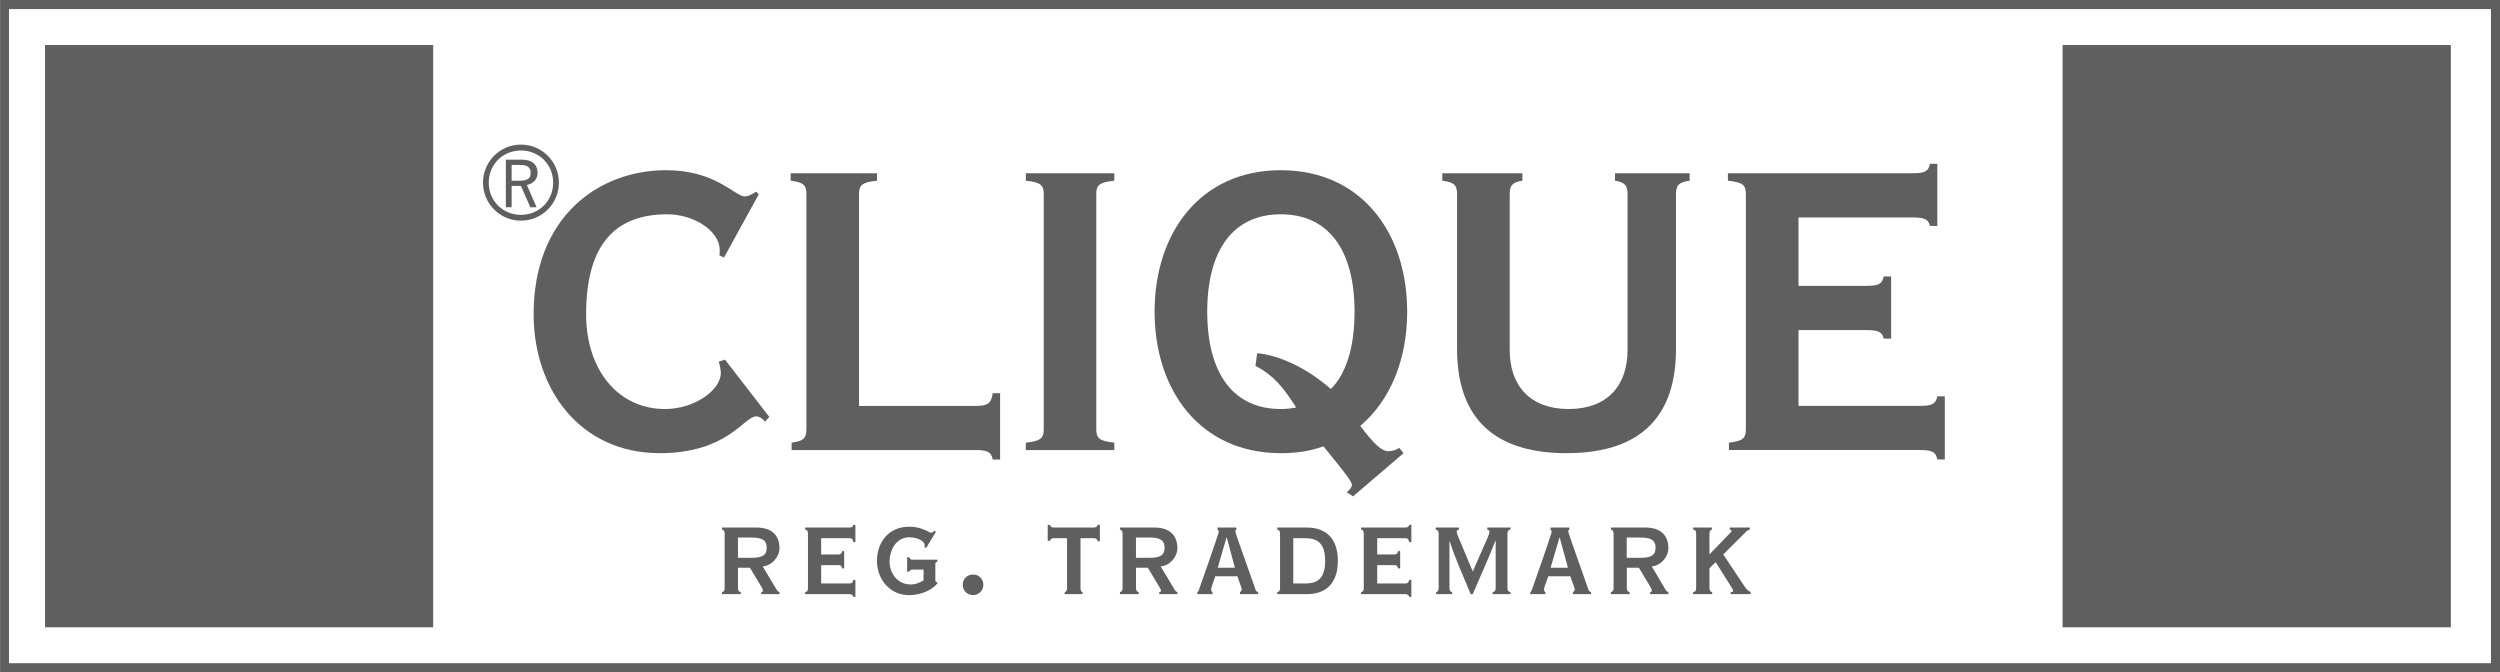 <?xml version="1.0" encoding="UTF-8" standalone="no"?>
<!-- Generator: Adobe Illustrator 16.0.0, SVG Export Plug-In . SVG Version: 6.00 Build 0)  -->
<!DOCTYPE svg  PUBLIC '-//W3C//DTD SVG 1.1//EN'  'http://www.w3.org/Graphics/SVG/1.1/DTD/svg11.dtd'>
<svg id="Lager_1" xmlns="http://www.w3.org/2000/svg" xml:space="preserve" height="60px" viewBox="0 0 223.116 60" width="223.12px" version="1.1" y="0px" x="0px" xmlns:xlink="http://www.w3.org/1999/xlink" enable-background="new 0 0 223.116 60">
<path d="m0.405 0.81h222.31l-0.404-0.405v59.191l0.404-0.405h-222.32l0.404 0.405v-59.191l-0.399 0.405zm0 59.19h222.72v-60h-223.12v60h0.405z" fill="#5F5F5F"/>
<rect y="4.019" x="4.019" height="51.967" width="34.639" fill="#5F5F5F"/>
<path d="m125.26 40.444l-0.377-0.469c-0.328 0.19-0.616 0.292-0.996 0.292-0.557 0-1.213-0.57-2.489-2.255 2.723-2.314 4.188-5.977 4.188-10.195 0-7.045-4.089-12.627-11.28-12.627-7.177 0-11.264 5.582-11.264 12.627 0 7.041 4.086 12.627 11.264 12.627 1.374 0 2.637-0.177 3.809-0.611 1.788 2.212 2.491 3.059 2.542 3.436 0 0.185-0.198 0.47-0.471 0.655l0.566 0.378 4.51-3.858zm-13.21-7.793c1.609 0.85 2.452 1.875 3.628 3.718-0.47 0.091-0.905 0.135-1.374 0.135-4.171 0-6.563-3.094-6.563-8.687 0-5.596 2.391-8.692 6.563-8.692 4.19 0 6.585 3.096 6.585 8.692 0 3.193-0.754 5.537-2.117 6.905-2.116-1.882-4.702-3.058-6.577-3.193l-0.15 1.122z" fill="#5F5F5F"/>
<path d="m66.109 53.027v-0.191c-0.123 0-0.249-0.087-0.249-0.351v-1.813h1.069l1.055 1.755c0.087 0.161 0.105 0.234 0.105 0.299 0 0.091-0.076 0.11-0.15 0.11v0.191h1.627v-0.191c-0.176-0.035-0.206-0.131-0.376-0.409l-1.119-1.875c0.82-0.073 1.495-0.855 1.495-1.633 0-1.091-0.645-1.838-2.053-1.838h-3.081v0.189c0.123 0 0.24 0.103 0.24 0.352v4.863c0 0.264-0.117 0.351-0.24 0.351v0.191h1.677zm-0.249-5.053h1.202c1.01 0 1.361 0.264 1.361 0.908 0 0.65-0.352 0.901-1.361 0.901h-1.202v-1.809z" fill="#5F5F5F"/>
<path d="m72.109 52.485c0 0.264-0.112 0.351-0.251 0.351v0.191h3.947c0.234 0 0.311 0.088 0.352 0.249h0.184v-1.526h-0.184c-0.041 0.224-0.117 0.325-0.352 0.325h-2.52v-1.641h1.523c0.23 0 0.305 0.063 0.352 0.293h0.178v-1.538h-0.178c-0.047 0.234-0.122 0.294-0.352 0.294h-1.523v-1.451h2.52c0.234 0 0.311 0.103 0.352 0.351h0.184v-1.538h-0.184c-0.041 0.162-0.117 0.236-0.352 0.236h-3.947v0.189c0.139 0 0.251 0.103 0.251 0.352v4.863z" fill="#5F5F5F"/>
<path d="m83.394 47.358c-0.043 0.069-0.206 0.191-0.293 0.191-0.1 0-0.264-0.132-0.577-0.257-0.301-0.126-0.726-0.285-1.387-0.285-1.768 0-2.871 1.318-2.871 3.061 0 1.641 1.172 3.047 2.842 3.047 1.29 0 2.193-0.6 2.543-1.04v-0.102c-0.112-0.03-0.175-0.074-0.175-0.174v-1.439c0-0.16 0.063-0.189 0.18-0.226v-0.184h-2.227c-0.133 0-0.234-0.058-0.283-0.219h-0.186v1.291h0.186c0.049-0.133 0.15-0.189 0.283-0.189h0.995v0.967c-0.377 0.225-0.73 0.364-1.141 0.364-1.143 0-1.89-0.939-1.89-2.036 0-1.07 0.601-2.174 1.753-2.174 0.827 0 1.377 0.39 1.377 0.691 0 0.049-0.009 0.12-0.024 0.186l0.161 0.066 0.865-1.43-0.131-0.109z" fill="#5F5F5F"/>
<path d="m85.919 52.185c0 0.526 0.405 0.93 0.927 0.93 0.502 0 0.913-0.404 0.913-0.93 0-0.525-0.41-0.912-0.913-0.912-0.522 0-0.927 0.387-0.927 0.912z" fill="#5F5F5F"/>
<path d="m93.706 48.268c0.029-0.133 0.118-0.235 0.351-0.235h1.175v4.453c0 0.264-0.12 0.351-0.208 0.351v0.191h1.586v-0.191c-0.063 0-0.18-0.087-0.18-0.351v-4.453h1.182c0.225 0 0.313 0.103 0.35 0.272h0.197v-1.459h-0.197c-0.037 0.132-0.125 0.236-0.35 0.236h-3.555c-0.233 0-0.322-0.104-0.351-0.236h-0.201v1.422h0.201z" fill="#5F5F5F"/>
<path d="m101.62 53.027v-0.191c-0.117 0-0.236-0.087-0.236-0.351v-1.813h1.056l1.055 1.755c0.091 0.161 0.117 0.234 0.117 0.299 0 0.091-0.076 0.11-0.15 0.11v0.191h1.615v-0.191c-0.163-0.035-0.206-0.131-0.363-0.409l-1.127-1.875c0.827-0.073 1.491-0.855 1.491-1.633 0-1.091-0.639-1.838-2.051-1.838h-3.077v0.189c0.117 0 0.234 0.103 0.234 0.352v4.863c0 0.264-0.117 0.351-0.234 0.351v0.191h1.664zm-0.24-5.053h1.202c1 0 1.351 0.264 1.351 0.908 0 0.65-0.351 0.901-1.351 0.901h-1.202v-1.809z" fill="#5F5F5F"/>
<path d="m108.21 53.027v-0.191c-0.085-0.02-0.115-0.11-0.115-0.233 0-0.228 0.293-0.908 0.365-1.172h1.979c0.099 0.383 0.381 0.981 0.381 1.195 0 0.085-0.057 0.152-0.156 0.21v0.191h1.621v-0.191c-0.194-0.02-0.234-0.195-0.323-0.475-0.622-1.765-1.725-4.827-1.725-4.929 0-0.073 0.056-0.13 0.101-0.161v-0.189h-1.678v0.189c0.051 0.044 0.109 0.103 0.109 0.196 0 0.137-1.638 4.823-1.758 5.136-0.03 0.108-0.059 0.198-0.154 0.233v0.191h1.35zm1.25-5.053h0.024l0.726 2.698h-1.531l0.78-2.698z" fill="#5F5F5F"/>
<path d="m115.42 48.032h1.055c1.143 0 1.788 0.486 1.788 2.027 0 1.533-0.645 2.016-1.788 2.016h-1.055v-4.043zm-1.18 4.453c0 0.264-0.113 0.351-0.251 0.351v0.191h2.629c1.804 0 2.781-1.054 2.781-2.968 0-1.924-0.978-2.978-2.781-2.978h-2.629v0.189c0.138 0 0.251 0.103 0.251 0.352v4.863z" fill="#5F5F5F"/>
<path d="m121.71 52.485c0 0.264-0.099 0.351-0.234 0.351v0.191h3.94c0.226 0 0.307 0.088 0.351 0.249h0.191v-1.526h-0.191c-0.043 0.224-0.125 0.325-0.351 0.325h-2.505v-1.641h1.504c0.225 0 0.312 0.063 0.35 0.293h0.196v-1.538h-0.196c-0.038 0.234-0.125 0.294-0.35 0.294h-1.504v-1.451h2.505c0.226 0 0.307 0.103 0.351 0.351h0.191v-1.538h-0.191c-0.043 0.162-0.125 0.236-0.351 0.236h-3.94v0.189c0.135 0 0.234 0.103 0.234 0.352v4.863z" fill="#5F5F5F"/>
<path d="m129.6 53.027v-0.191c-0.124 0-0.241-0.087-0.241-0.351v-4.16h0.03c0.511 1.625 1.262 3.207 1.864 4.702h0.187c0.664-1.578 1.376-3.091 2.015-4.76h0.028v4.218c0 0.264-0.126 0.351-0.273 0.351v0.191h1.597v-0.191c-0.147 0-0.272-0.087-0.272-0.351v-4.863c0-0.249 0.125-0.352 0.272-0.352v-0.189h-2.074v0.189c0.125 0.031 0.196 0.071 0.196 0.176 0 0.12-0.053 0.286-0.174 0.557l-1.3 2.968h-0.025l-1.249-2.968c-0.104-0.261-0.176-0.437-0.176-0.557 0-0.104 0.072-0.145 0.198-0.176v-0.189h-2.079v0.189c0.15 0 0.27 0.103 0.27 0.352v4.863c0 0.264-0.12 0.351-0.22 0.351v0.191h1.4z" fill="#5F5F5F"/>
<path d="m137.92 53.027v-0.191c-0.087-0.02-0.117-0.11-0.117-0.233 0-0.228 0.301-0.908 0.377-1.172h1.967c0.106 0.383 0.391 0.981 0.391 1.195 0 0.085-0.056 0.152-0.16 0.21v0.191h1.615v-0.191c-0.183-0.02-0.229-0.195-0.323-0.475-0.615-1.765-1.714-4.827-1.714-4.929 0-0.073 0.056-0.13 0.102-0.161v-0.189h-1.683v0.189c0.059 0.044 0.108 0.103 0.108 0.196 0 0.137-1.632 4.823-1.752 5.136-0.041 0.108-0.07 0.198-0.158 0.233v0.191h1.33zm1.26-5.053h0.02l0.731 2.698h-1.543l0.79-2.698z" fill="#5F5F5F"/>
<path d="m145.44 53.027v-0.191c-0.125 0-0.252-0.087-0.252-0.351v-1.813h1.078l1.052 1.755c0.093 0.161 0.099 0.234 0.099 0.299 0 0.091-0.063 0.11-0.142 0.11v0.191h1.622v-0.191c-0.165-0.035-0.21-0.131-0.37-0.409l-1.115-1.875c0.822-0.073 1.485-0.855 1.485-1.633 0-1.091-0.633-1.838-2.055-1.838h-3.077v0.189c0.117 0 0.241 0.103 0.241 0.352v4.863c0 0.264-0.124 0.351-0.241 0.351v0.191h1.68zm-0.26-5.053h1.21c1.013 0 1.362 0.264 1.362 0.908 0 0.65-0.349 0.901-1.362 0.901h-1.21v-1.809z" fill="#5F5F5F"/>
<path d="m152.81 53.027v-0.191c-0.127 0-0.247-0.087-0.247-0.351v-1.775l0.557-0.539 1.363 2.168c0.114 0.162 0.189 0.308 0.189 0.387 0 0.091-0.034 0.11-0.209 0.11v0.191h1.777v-0.191c-0.22-0.072-0.396-0.286-0.572-0.542l-1.875-2.812 2.031-2.016c0.064-0.076 0.182-0.165 0.342-0.196v-0.189h-1.788v0.189c0.104 0.021 0.161 0.044 0.161 0.103 0 0.073-0.102 0.161-0.252 0.318l-1.725 1.792v-1.861c0-0.249 0.12-0.352 0.219-0.352v-0.189h-1.676v0.189c0.153 0 0.271 0.103 0.271 0.352v4.863c0 0.264-0.117 0.351-0.271 0.351v0.191h1.71z" fill="#5F5F5F"/>
<rect y="4.019" x="184.08" height="51.967" width="34.65" fill="#5F5F5F"/>
<path d="m46.492 19.694c1.878 0 3.387-1.526 3.387-3.391 0-1.875-1.509-3.398-3.387-3.398-1.877 0-3.387 1.523-3.387 3.398 0 1.865 1.51 3.391 3.387 3.391zm0-0.519c-1.622 0-2.875-1.26-2.875-2.871 0-1.619 1.253-2.873 2.875-2.873s2.875 1.253 2.875 2.873c0.001 1.611-1.253 2.871-2.875 2.871zm-1.349-4.922v4.246h0.517v-1.902h0.833l0.837 1.902h0.557l-0.866-1.99c0.602-0.117 0.954-0.557 0.954-1.061 0-0.544-0.249-1.195-1.406-1.195h-1.426zm0.516 0.469h0.791c0.557 0 0.908 0.176 0.908 0.709 0 0.404-0.146 0.697-1.005 0.697h-0.694v-1.406z" fill="#5F5F5F"/>
<path d="m67.485 17.108c-0.43 0.279-0.762 0.426-1.036 0.426-0.371 0-1.041-0.562-2.157-1.172-1.136-0.615-2.683-1.172-4.836-1.172-6.016 0-11.834 4.131-11.834 12.861 0 6.67 4.131 12.393 11.264 12.393 6.053 0 7.516-3.281 8.599-3.281 0.276 0 0.557 0.183 0.792 0.469l0.38-0.422-3.954-5.115-0.558 0.176c0.088 0.235 0.187 0.805 0.187 0.996 0 1.553-2.353 3.238-4.976 3.238-4.176 0-7.047-3.472-7.047-8.453 0-6.387 2.725-8.926 7.236-8.926 2.434 0 4.688 1.511 4.688 3.194 0 0.137 0 0.335-0.037 0.47l0.417 0.194 3.105-5.64-0.233-0.236z" fill="#5F5F5F"/>
<path d="m71.968 38.287c0 0.805-0.234 1.076-1.319 1.22v0.659h16.348c1.084 0 1.463 0.139 1.599 0.844h0.658v-5.917h-0.658c-0.136 0.986-0.514 1.133-1.599 1.133h-10.334v-18.883c0-0.805 0.235-1.076 1.604-1.215v-0.666h-7.705v0.666c1.172 0.139 1.406 0.411 1.406 1.215v20.944z" fill="#5F5F5F"/>
<path d="m99.449 40.166v-0.659c-1.375-0.144-1.61-0.415-1.61-1.22v-20.944c0-0.805 0.235-1.076 1.61-1.215v-0.666h-7.897v0.666c1.363 0.139 1.598 0.411 1.598 1.215v20.944c0 0.805-0.234 1.076-1.598 1.22v0.659h7.897z" fill="#5F5F5F"/>
<path d="m128.72 15.462v0.666c1.084 0.139 1.319 0.411 1.319 1.215v13.814c0 5.625 2.773 9.287 9.768 9.287 7.001 0 9.771-3.662 9.771-9.287v-13.814c0-0.805 0.235-1.076 1.217-1.215v-0.666h-6.665v0.666c0.888 0.139 1.122 0.411 1.122 1.215v13.902c0 3.193-1.825 5.259-5.252 5.259-3.428 0-5.264-2.066-5.264-5.259v-13.902c0-0.805 0.234-1.076 1.132-1.215v-0.666h-7.16z" fill="#5F5F5F"/>
<path d="m160.51 29.458h6.004c1.09 0 1.457 0.146 1.604 0.759h0.66v-5.546h-0.66c-0.147 0.706-0.514 0.841-1.604 0.841h-6.004v-6.104h10.142c1.074 0 1.458 0.146 1.591 0.757h0.657v-5.545h-0.657c-0.133 0.706-0.518 0.841-1.591 0.841h-16.442v0.666c1.369 0.139 1.603 0.411 1.603 1.215v20.944c0 0.805-0.234 1.076-1.51 1.22v0.659h17.001c1.091 0 1.457 0.139 1.596 0.844h0.667v-5.634h-0.667c-0.14 0.703-0.505 0.85-1.596 0.85h-10.794v-6.767z" fill="#5F5F5F"/>
</svg>
